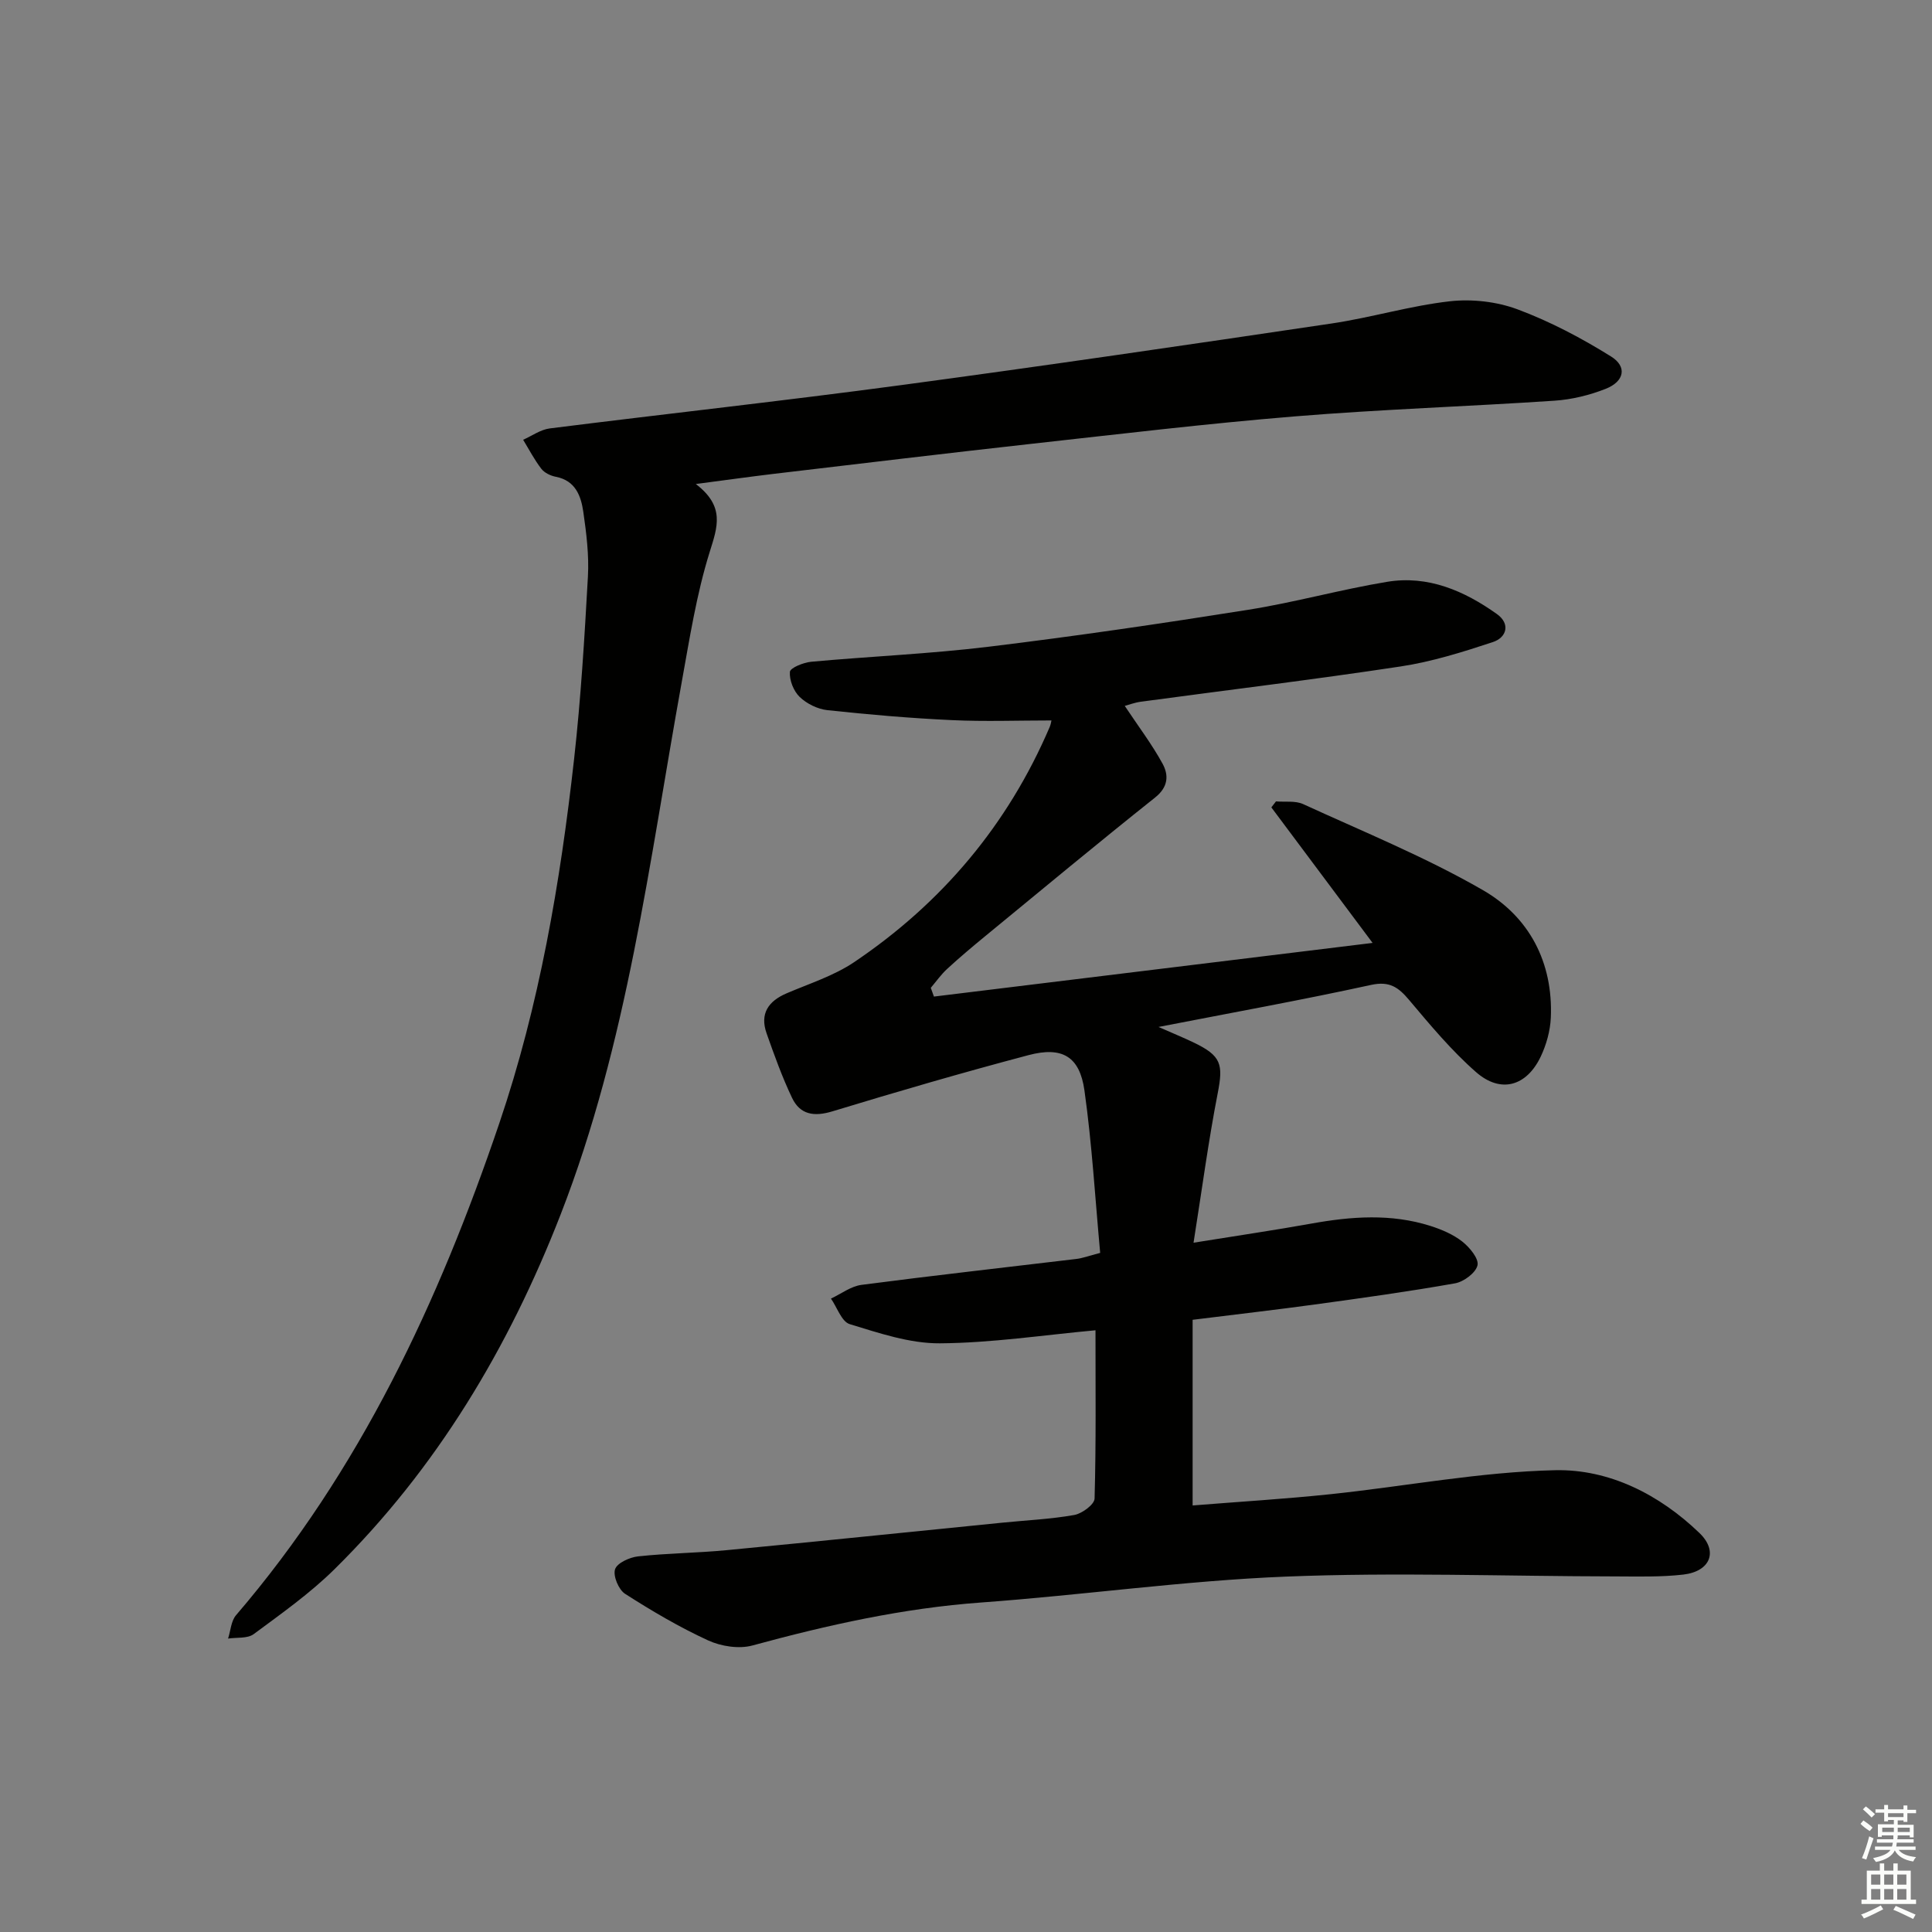 <svg enable-background="new 0 0 400 400" viewBox="0 0 400 400" xmlns="http://www.w3.org/2000/svg"><rect x="0" y="0" width="400" height="400" fill="#808080" stroke="none"/><path d="m232.87 146.15c2.82 4.25 5.63 7.94 7.83 11.97 1.28 2.35 1.21 4.8-1.54 6.99-11.82 9.41-23.45 19.07-35.12 28.66-2.7 2.22-5.38 4.47-7.95 6.84-1.26 1.16-2.26 2.59-3.38 3.91.22.6.44 1.2.65 1.81 29.94-3.66 59.87-7.32 90.82-11.11-7.33-9.81-14.14-18.93-20.96-28.06.32-.41.64-.83.96-1.24 1.89.16 4-.18 5.62.56 12.51 5.74 25.34 10.96 37.22 17.81 9.57 5.52 14.56 14.94 14.06 26.42-.12 2.72-.92 5.58-2.09 8.05-2.94 6.16-8.29 7.68-13.39 3.21-5.09-4.46-9.49-9.75-13.87-14.95-2.22-2.63-4.05-3.94-7.88-3.1-14.19 3.1-28.5 5.69-43.99 8.7 3.12 1.38 5.19 2.22 7.21 3.19 5.81 2.78 6.22 4.5 5.04 10.56-1.92 9.85-3.24 19.81-5 30.92 9.19-1.48 16.81-2.6 24.39-3.96 8.27-1.49 16.51-2.1 24.64.48 2.33.74 4.73 1.76 6.62 3.25 1.51 1.19 3.45 3.53 3.14 4.91-.35 1.55-2.84 3.41-4.65 3.73-9.63 1.71-19.33 3.05-29.03 4.38-8.19 1.12-16.41 2.06-25.3 3.17v38.44c9.41-.76 18.99-1.33 28.52-2.33 15.52-1.63 30.99-4.62 46.52-4.97 11.21-.25 21.62 5.03 29.91 13.02 3.93 3.79 2.23 7.94-3.36 8.59-4.61.53-9.31.39-13.97.38-22.79-.03-45.61-.88-68.35.04-21.05.85-42.01 3.83-63.05 5.36-16.17 1.17-31.79 4.66-47.36 8.9-2.79.76-6.48.18-9.17-1.05-5.96-2.74-11.67-6.11-17.2-9.65-1.33-.86-2.52-3.7-2.07-5.08.42-1.3 3.02-2.48 4.77-2.67 6.1-.66 12.28-.7 18.39-1.29 19.03-1.82 38.04-3.79 57.05-5.69 4.96-.5 9.97-.72 14.87-1.59 1.61-.29 4.16-2.17 4.2-3.39.32-11.46.19-22.93.19-34.85-10.9 1-21.56 2.63-32.24 2.7-6.23.04-12.56-2.12-18.64-3.97-1.68-.51-2.61-3.46-3.89-5.29 2.1-.98 4.12-2.55 6.31-2.84 14.82-1.94 29.67-3.59 44.51-5.37 1.28-.15 2.53-.63 4.92-1.25-1.04-11.27-1.69-22.52-3.26-33.65-.99-7.02-4.61-9.14-11.56-7.3-13.61 3.6-27.14 7.54-40.61 11.64-3.82 1.16-6.7.7-8.37-2.8-2.05-4.31-3.68-8.85-5.27-13.36-1.42-4.04.34-6.64 4.14-8.27 4.72-2.02 9.77-3.62 13.98-6.45 18.19-12.25 31.84-28.45 40.5-48.7.25-.59.33-1.25.36-1.35-6.93 0-13.83.26-20.7-.07-8.58-.4-17.16-1.14-25.7-2.06-2.02-.22-4.27-1.33-5.73-2.74-1.26-1.21-2.15-3.48-2.02-5.19.07-.83 2.8-1.94 4.4-2.09 12.24-1.12 24.55-1.63 36.74-3.11 17.96-2.18 35.87-4.81 53.74-7.65 9.65-1.53 19.12-4.2 28.76-5.79 8.47-1.4 15.99 1.86 22.75 6.68 2.8 2 2.05 4.84-.86 5.8-6.24 2.06-12.6 4.06-19.07 5.04-17.88 2.71-35.85 4.88-53.78 7.3-1.28.17-2.5.64-3.35.87z" fill="#010100"/><path d="m144.06 100.21c6.07 4.64 4.51 8.84 2.88 14.05-2.75 8.78-4.17 18.01-5.82 27.1-6.7 37.05-11.23 74.58-25.03 110.04-10.75 27.63-25.66 52.6-46.85 73.5-5.07 5-10.98 9.18-16.72 13.43-1.29.95-3.51.65-5.3.92.53-1.63.62-3.64 1.65-4.84 25.67-29.93 41.95-64.85 54.49-101.8 8.32-24.51 12.64-49.86 15.5-75.46 1.4-12.53 2.16-25.15 2.86-37.75.25-4.44-.31-8.98-.95-13.41-.48-3.3-1.61-6.49-5.7-7.28-1.09-.21-2.36-.82-3-1.66-1.43-1.86-2.53-3.98-3.76-6 1.83-.81 3.6-2.11 5.51-2.35 24.22-3.05 48.5-5.71 72.7-8.96 29.77-4 59.5-8.36 89.21-12.77 8.19-1.22 16.21-3.66 24.42-4.59 4.59-.52 9.73.06 14.05 1.67 6.73 2.51 13.23 5.94 19.34 9.75 3.4 2.11 2.77 5.17-1.09 6.7-3.35 1.32-7.02 2.22-10.61 2.46-17.91 1.2-35.88 1.78-53.77 3.25-18.21 1.49-36.36 3.67-54.53 5.68-17.83 1.98-35.65 4.13-53.46 6.23-4.91.59-9.83 1.28-16.02 2.09z" fill="#010100"/><g fill="#fbfcfa"><path d="m385.2 377.6.6-.7c.6.4 1.3.9 1.9 1.5l-.6.7c-.8-.5-1.4-1-1.9-1.5zm.3 7.1c.6-1.4 1.1-2.9 1.5-4.5.3.1.6.3.9.4-.5 1.4-1 2.9-1.5 4.4zm.2-10.1.6-.6c.7.5 1.3 1.1 1.9 1.6l-.7.7c-.6-.6-1.2-1.2-1.8-1.7zm8.4-.8h.8v.9h1.8v.7h-1.8v1.8h-.8v-.3h-1.2v.9h3.3v2.6h-.8v-.4h-2.5c0 .3 0 .6-.1.8h3.4v.7h-3.5c0 .3-.1.6-.1.8h4v.7h-3.5c.7.9 1.9 1.3 3.6 1.5-.2.2-.4.5-.6.9-1.9-.3-3.2-1.1-3.8-2.3-.5 1.1-1.8 2-3.9 2.4-.2-.3-.4-.5-.6-.8 1.9-.4 3.1-.9 3.6-1.7h-3.2v-.7h3.5c.1-.2.1-.5.2-.8h-3.3v-.7h3.4c0-.2 0-.5 0-.8h-2.4v.3h-.8v-2.6h3.3v-.9h-1.2v.3h-.8v-1.8h-1.8v-.7h1.8v-.9h.8v.9h3.2zm-4.4 5.5h2.4c0-.3 0-.6 0-.9h-2.4zm1.2-3.1h3.2v-.8h-3.2zm4.4 2.2h-2.4v.9h2.5v-.9z"/><path d="m389.2 385.8h.9v1.5h1.9v-1.5h.9v1.5h2.7v6h1.1v.9h-11.3v-.9h1.1v-6h2.7zm.2 8.7.5.8c-1.2.6-2.5 1.3-4 1.9-.2-.3-.3-.6-.6-.8 1.6-.6 3-1.3 4.1-1.9zm-2-4.3h1.9v-2.1h-1.9zm0 3.1h1.9v-2.2h-1.9zm2.7-3.1h1.9v-2.1h-1.9zm0 3.1h1.9v-2.2h-1.9zm2.4 1.3c1.4.6 2.7 1.2 4.1 1.8l-.5.9c-1.5-.7-2.8-1.4-4.1-1.9zm2.2-6.5h-1.9v2.1h1.9zm-1.9 5.2h1.9v-2.2h-1.9z"/></g></svg>